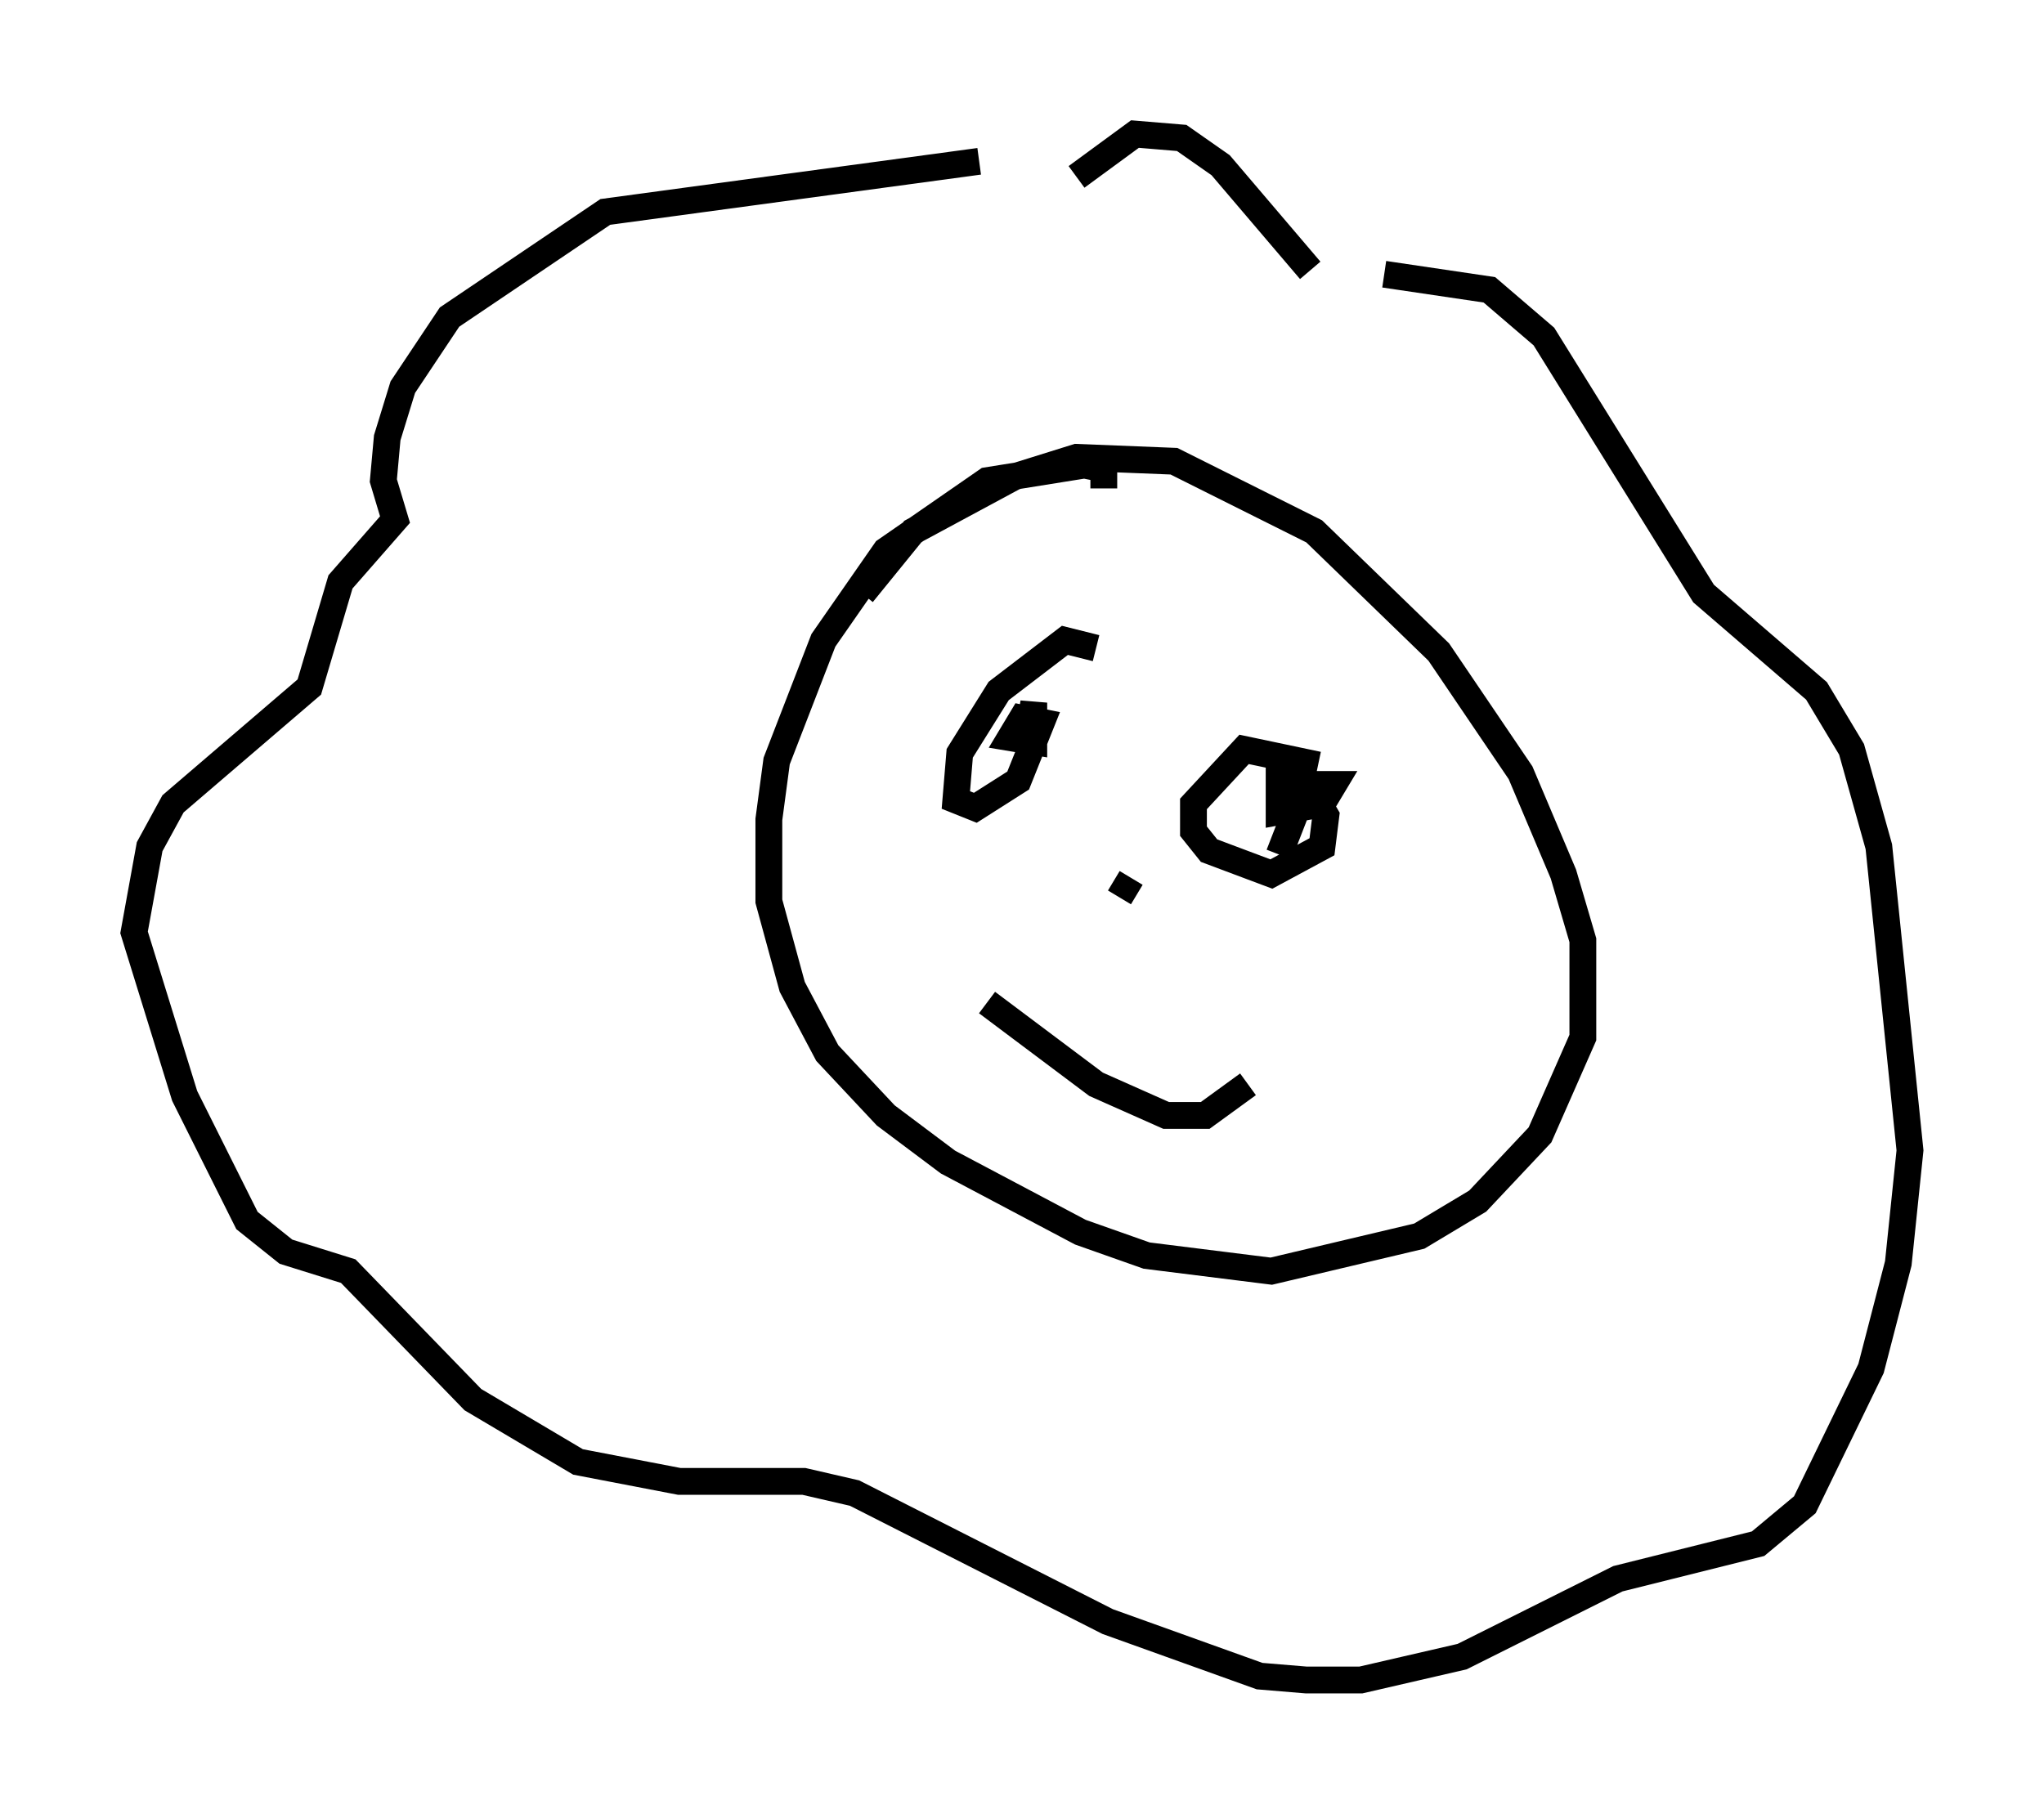 <?xml version="1.0" encoding="utf-8" ?>
<svg baseProfile="full" height="67.665" version="1.1" width="76.234" xmlns="http://www.w3.org/2000/svg" xmlns:ev="http://www.w3.org/2001/xml-events" xmlns:xlink="http://www.w3.org/1999/xlink"><defs /><rect fill="white" height="67.665" width="76.234" x="0" y="0" /><path d="M40.151, 6.017 m-3.631, 0.0 l-13.944, 1.888 -5.81, 3.922 l-1.743, 2.615 -0.581, 1.888 l-0.145, 1.598 0.436, 1.453 l-2.034, 2.324 -1.162, 3.922 l-5.084, 4.358 -0.872, 1.598 l-0.581, 3.196 1.888, 6.101 l2.324, 4.648 1.453, 1.162 l2.324, 0.726 4.648, 4.793 l3.922, 2.324 3.777, 0.726 l4.648, 0.0 1.888, 0.436 l9.441, 4.793 5.665, 2.034 l1.743, 0.145 2.034, 0.0 l3.777, -0.872 5.81, -2.905 l5.229, -1.307 1.743, -1.453 l2.469, -5.084 1.017, -3.922 l0.436, -4.212 -1.162, -11.33 l-1.017, -3.631 -1.307, -2.179 l-4.212, -3.631 -5.955, -9.587 l-2.034, -1.743 -3.922, -0.581 m-2.76, -0.145 l-3.341, -3.922 -1.453, -1.017 l-1.743, -0.145 -2.179, 1.598 m1.017, 11.62 l0.0, -0.726 -0.726, -0.145 l-3.631, 0.581 -3.777, 2.615 l-2.324, 3.341 -1.743, 4.503 l-0.291, 2.179 0.0, 3.05 l0.872, 3.196 1.307, 2.469 l2.179, 2.324 2.324, 1.743 l4.939, 2.615 2.469, 0.872 l4.648, 0.581 5.52, -1.307 l2.179, -1.307 2.324, -2.469 l1.598, -3.631 0.0, -3.631 l-0.726, -2.469 -1.598, -3.777 l-3.05, -4.503 -4.648, -4.503 l-5.229, -2.615 -3.631, -0.145 l-2.324, 0.726 -3.777, 2.034 l-1.888, 2.324 m8.715, 2.034 l-1.162, -0.291 -2.469, 1.888 l-1.453, 2.324 -0.145, 1.743 l0.726, 0.291 1.598, -1.017 l0.872, -2.179 -0.726, -0.145 l-0.436, 0.726 0.872, 0.145 l0.0, -1.453 -0.145, 0.872 m10.749, 1.453 l-2.76, -0.581 -1.888, 2.034 l0.0, 1.017 0.581, 0.726 l2.324, 0.872 1.888, -1.017 l0.145, -1.162 -1.017, -1.743 l-0.726, 0.145 0.0, 1.453 l1.598, -0.291 0.436, -0.726 l-1.017, 0.0 -1.017, 2.615 m-10.894, 5.52 l4.067, 3.05 2.615, 1.162 l1.453, 0.0 1.598, -1.162 m-4.358, -7.698 l-0.436, 0.726 0.436, -0.726 " fill="none" stroke="black" stroke-width="1" /></svg>